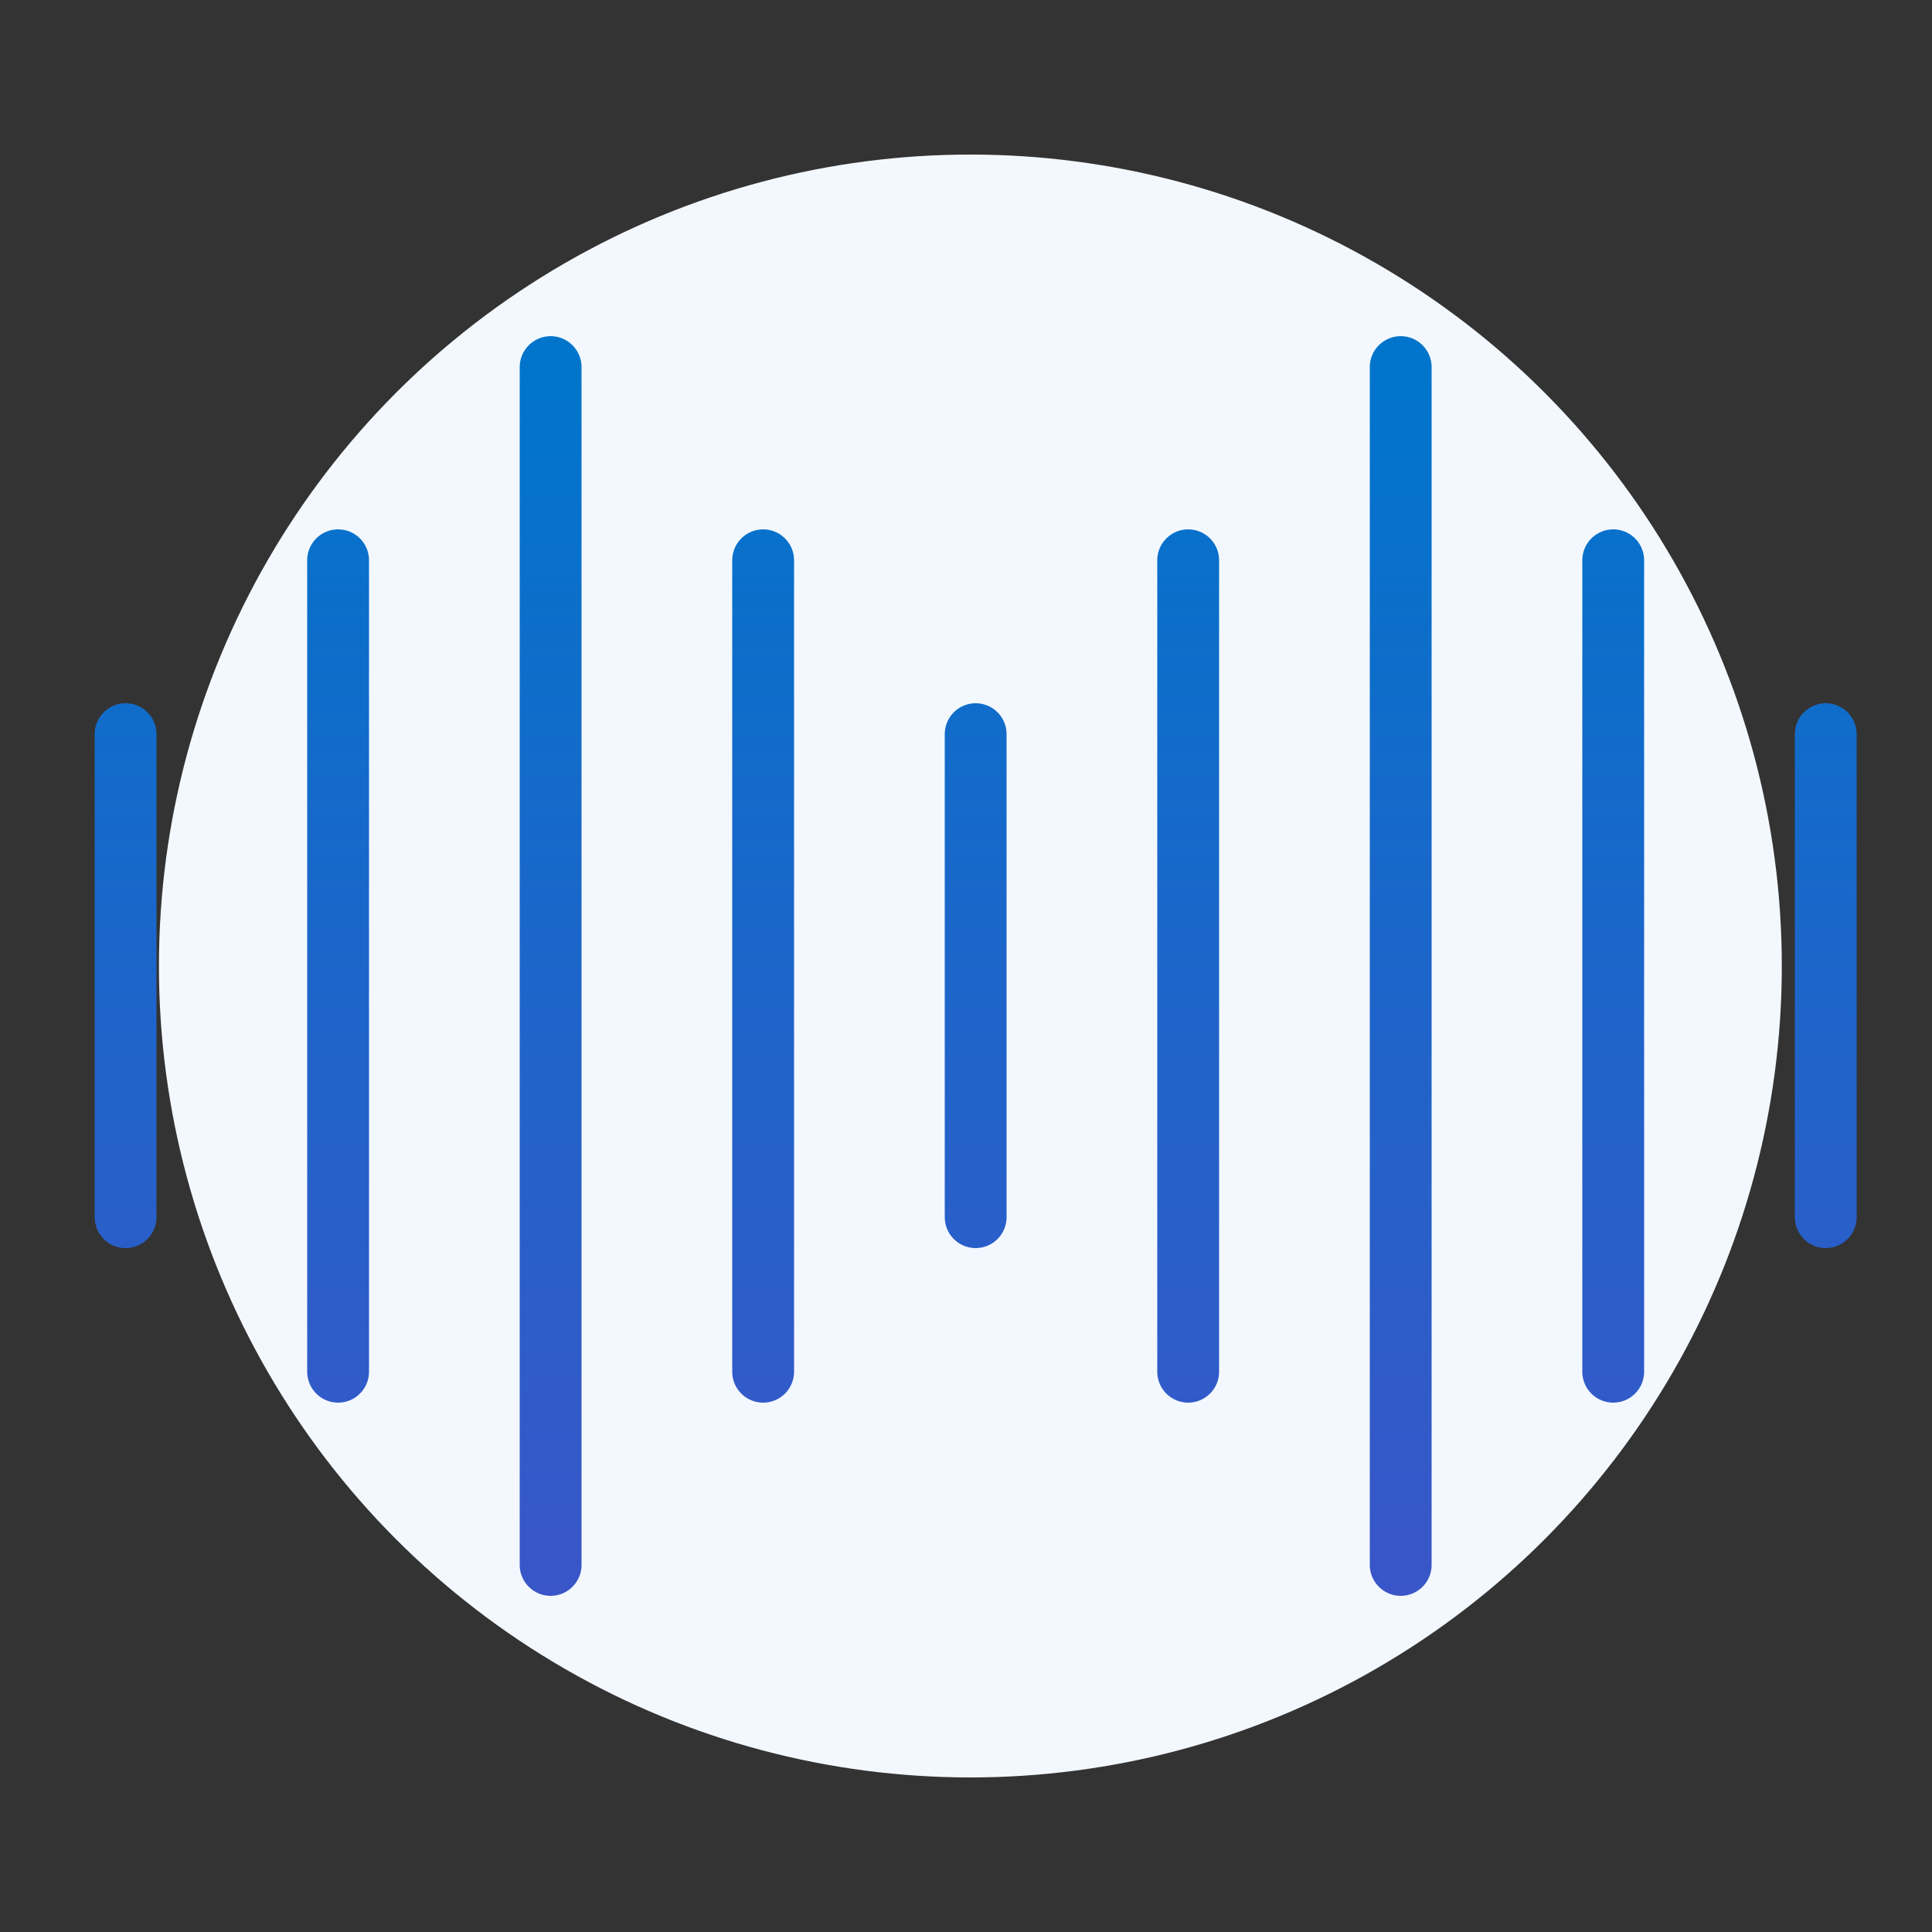<?xml version="1.0" encoding="UTF-8"?>
<svg width="100px" height="100px" viewBox="0 0 100 100" version="1.1" xmlns="http://www.w3.org/2000/svg" xmlns:xlink="http://www.w3.org/1999/xlink">
    <rect x="0" y="0" width="100" height="100" fill="#333333" stroke="none"/>
    <!-- Generator: Sketch 59.1 (86144) - https://sketch.com -->
    <title>Speech Modulation</title>
    <desc>Created with Sketch.</desc>
    <defs>
        <linearGradient x1="50%" y1="0%" x2="50%" y2="113.102%" id="linearGradient-1">
            <stop stop-color="#0075CB" offset="0%"></stop>
            <stop stop-color="#4052C8" offset="100%"></stop>
        </linearGradient>
    </defs>
    <g id="Speech-Modulation" stroke="none" stroke-width="1" fill="none" fill-rule="evenodd">
        <g id="Group" transform="translate(6, 8)">
            <circle id="Oval" fill="#F3F8FE" cx="44.226" cy="42" r="42"></circle>
            <g id="Group-23" transform="translate(0, 11)" stroke="url(#linearGradient-1)" stroke-linecap="round" stroke-width="3.2">
                <path d="M0.5,19 L0.5,44 M44.5,19 L44.5,44 M11.5,10 L11.5,52 M33.5,10 L33.5,52 M22.5,0 L22.5,62 M77.5,10 L77.5,52 M55.5,10 L55.5,52 M66.5,0 L66.5,62 M88.5,19 L88.5,44" id="Combined-Shape"></path>
            </g>
        </g>
    </g>
</svg>